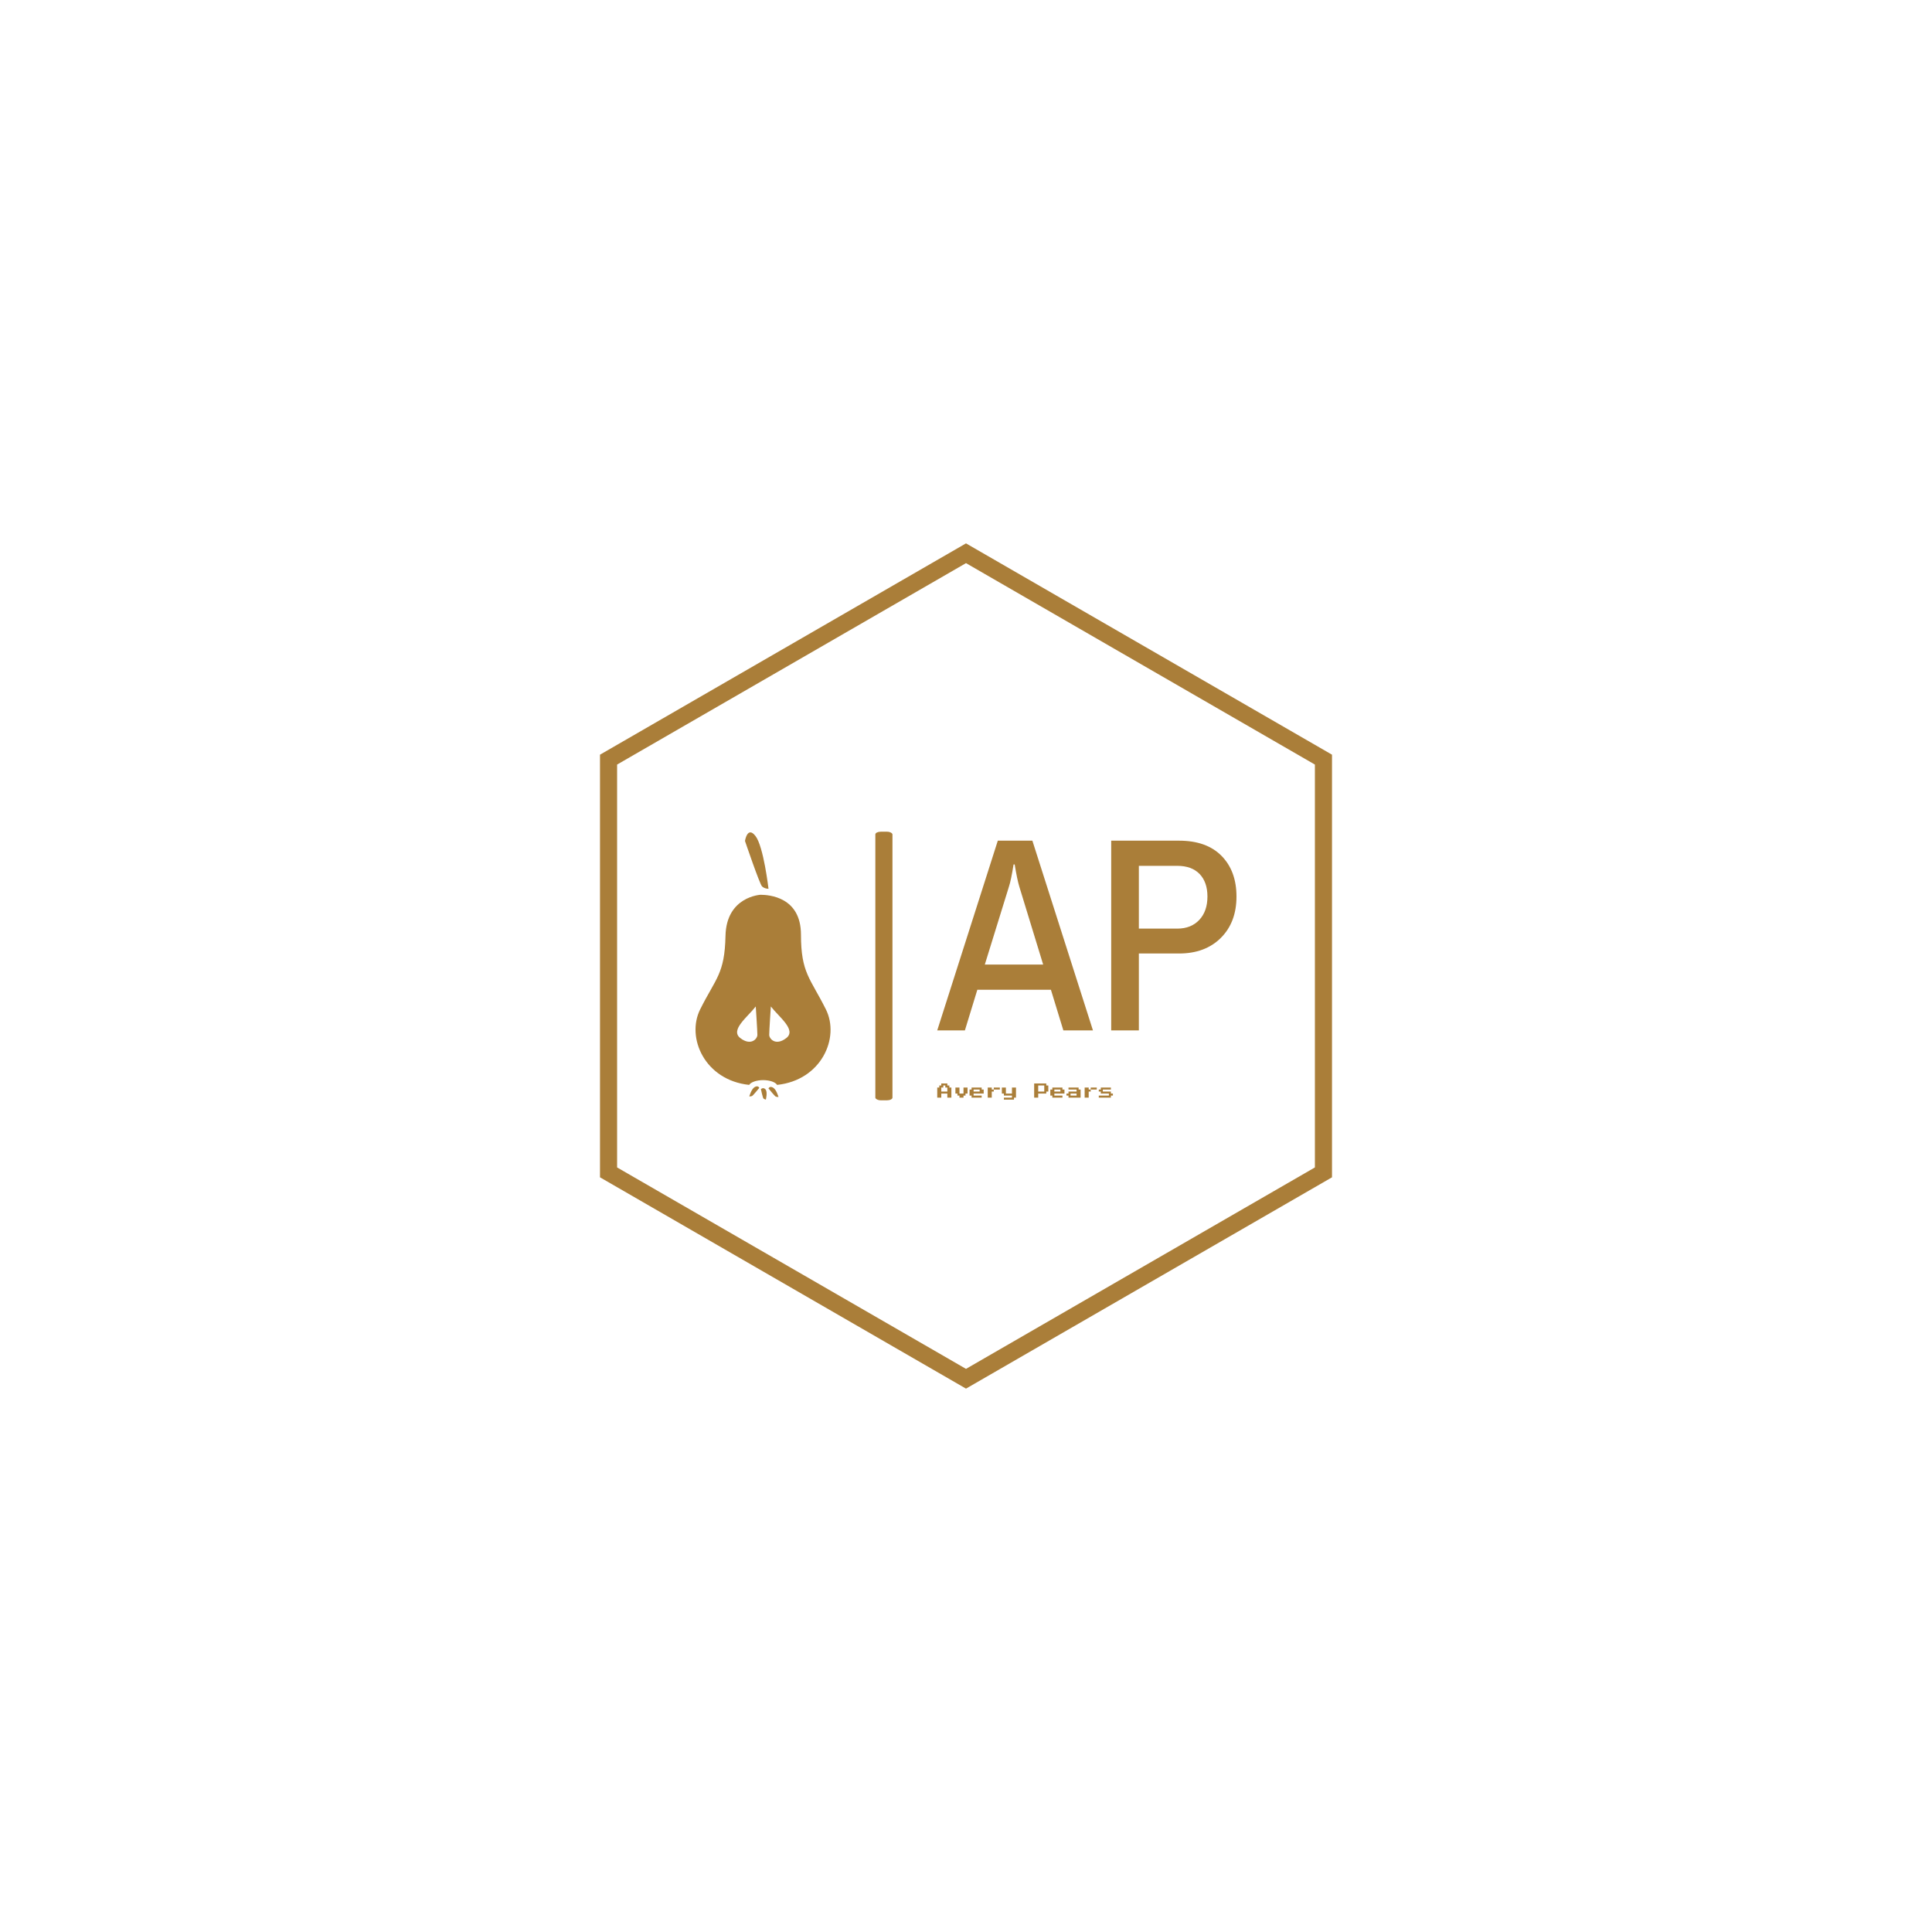 <svg xmlns="http://www.w3.org/2000/svg" version="1.1" xmlns:xlink="http://www.w3.org/1999/xlink" xmlns:svgjs="http://svgjs.dev/svgjs" width="1000" height="1000" viewBox="0 0 1000 1000"><rect width="1000" height="1000" fill="#ffffff"></rect><g transform="matrix(0.7,0,0,0.7,150,281.25)"><svg viewBox="0 0 576 360" data-background-color="#ffffff" preserveAspectRatio="xMidYMid meet" height="625" width="1000" xmlns="http://www.w3.org/2000/svg" xmlns:xlink="http://www.w3.org/1999/xlink"><g id="tight-bounds" transform="matrix(1,0,0,1,0,0)"><svg viewBox="0 0 576 360" height="360" width="576"><g><svg></svg></g><g><svg viewBox="0 0 576 360" height="360" width="576"><g><path xmlns="http://www.w3.org/2000/svg" d="M132.115 90l155.885-90 155.885 90v180l-155.885 90-155.885-90zM139.402 265.793l148.598 85.793 148.598-85.793v-171.586l-148.598-85.793-148.598 85.793z" fill="#aa7e39" fill-rule="nonzero" stroke="none" stroke-width="1" stroke-linecap="butt" stroke-linejoin="miter" stroke-miterlimit="10" stroke-dasharray="" stroke-dashoffset="0" font-family="none" font-weight="none" font-size="none" text-anchor="none" style="mix-blend-mode: normal" data-fill-palette-color="tertiary"></path></g><g transform="matrix(1,0,0,1,172.8,122.802)"><svg viewBox="0 0 230.4 114.397" height="114.397" width="230.4"><g><svg viewBox="0 0 416.513 206.805" height="114.397" width="230.4"><g><rect width="13.173" height="206.805" x="138.455" y="0" fill="#aa7e39" opacity="1" stroke-width="0" stroke="transparent" fill-opacity="1" class="rect-o-0" data-fill-palette-color="primary" rx="1%" id="o-0" data-palette-color="#aa7e39"></rect></g><g transform="matrix(1,0,0,1,186.113,0.514)"><svg viewBox="0 0 230.4 205.776" height="205.776" width="230.4"><g><svg viewBox="0 0 230.4 205.776" height="205.776" width="230.4"><g><svg viewBox="0 0 230.4 158.852" height="158.852" width="230.4"><g transform="matrix(1,0,0,1,0,0)"><svg width="230.4" viewBox="-0.05 -34.3 54.1 34.3" height="158.852" data-palette-color="#aa7e39"><svg></svg><g class="undefined-text-0" data-fill-palette-color="primary" id="text-0"><path xmlns="http://www.w3.org/2000/svg" d="M-0.05 0l10.95-34.3h6.25l10.95 34.3h-5.35l-2.25-7.35h-13.3l-2.25 7.35zM8.55-11.9h10.55l-4.3-14.05c-0.267-0.867-0.55-2.217-0.85-4.05v0h-0.2c-0.3 1.9-0.583 3.25-0.85 4.05v0zM31.4 0v-34.3h12.25c3.333 0 5.9 0.917 7.7 2.75 1.8 1.833 2.7 4.283 2.7 7.35v0c0 3.1-0.94 5.59-2.82 7.47-1.887 1.887-4.413 2.83-7.58 2.83v0h-7.25v13.9zM36.4-18.4h6.95c1.667 0 2.993-0.527 3.98-1.58 0.98-1.047 1.47-2.453 1.47-4.22v0c0-1.733-0.473-3.093-1.42-4.08-0.953-0.98-2.297-1.47-4.03-1.47v0h-6.95z" fill="#aa7e39" fill-rule="nonzero" stroke="none" stroke-width="1" stroke-linecap="butt" stroke-linejoin="miter" stroke-miterlimit="10" stroke-dasharray="" stroke-dashoffset="0" font-family="none" font-weight="none" font-size="none" text-anchor="none" style="mix-blend-mode: normal" data-fill-palette-color="primary" opacity="1"></path></g></svg></g></svg></g><g transform="matrix(1,0,0,1,0,193.338)"><svg viewBox="0 0 135.268 12.438" height="12.438" width="135.268"><g transform="matrix(1,0,0,1,0,0)"><svg width="135.268" viewBox="0 -50 543.73 50" height="12.438" data-palette-color="#aa7e39"><path d="M12.5-6.25L0-6.25 0-37.5 6.25-37.5 6.25-43.75 12.5-43.75 12.5-50 31.25-50 31.25-43.75 37.5-43.75 37.5-37.5 43.75-37.5 43.75-6.25 31.25-6.25 31.25-18.75 12.5-18.75 12.5-6.25ZM12.5-37.5L12.5-25 31.25-25 31.25-37.5 25-37.5 25-43.75 18.75-43.75 18.75-37.5 12.5-37.5ZM81.25-6.25L68.75-6.25 68.75-12.5 62.5-12.5 62.5-18.75 56.25-18.75 56.25-37.5 68.75-37.5 68.75-18.75 81.25-18.75 81.25-37.5 93.75-37.5 93.75-18.75 87.5-18.75 87.5-12.5 81.25-12.5 81.25-6.25ZM137.5-6.25L106.25-6.25 106.25-12.5 100-12.5 100-31.25 106.25-31.25 106.25-37.5 137.5-37.5 137.5-31.25 143.75-31.25 143.75-18.75 112.5-18.75 112.5-12.5 137.5-12.5 137.5-6.25ZM112.5-31.25L112.5-25 131.25-25 131.25-31.25 112.5-31.25ZM168.74-37.5L168.74-31.25 174.99-31.25 174.99-25 168.74-25 168.74-6.25 156.24-6.25 156.24-37.5 168.74-37.5ZM174.99-37.5L193.74-37.5 193.74-31.25 174.99-31.25 174.99-37.5ZM237.49 0L206.24 0 206.24-6.25 231.24-6.25 231.24-12.5 206.24-12.5 206.24-18.75 199.99-18.75 199.99-37.5 212.49-37.5 212.49-18.75 231.24-18.75 231.24-37.5 243.74-37.5 243.74-6.25 237.49-6.25 237.49 0ZM312.49-6.25L299.99-6.25 299.99-50 337.49-50 337.49-43.75 343.74-43.75 343.74-25 337.49-25 337.49-18.75 312.49-18.75 312.49-6.25ZM312.49-43.75L312.49-25 331.24-25 331.24-43.75 312.49-43.75ZM387.48-6.25L356.23-6.25 356.23-12.5 349.98-12.5 349.98-31.25 356.23-31.25 356.23-37.5 387.48-37.5 387.48-31.25 393.73-31.25 393.73-18.75 362.48-18.75 362.48-12.5 387.48-12.5 387.48-6.25ZM362.48-31.25L362.48-25 381.23-25 381.23-31.25 362.48-31.25ZM443.73-6.25L406.23-6.25 406.23-12.5 399.98-12.5 399.98-18.75 406.23-18.75 406.23-25 431.23-25 431.23-31.25 406.23-31.25 406.23-37.5 437.48-37.5 437.48-31.25 443.73-31.25 443.73-6.25ZM412.48-18.75L412.48-12.5 431.23-12.5 431.23-18.75 412.48-18.75ZM468.73-37.5L468.73-31.25 474.98-31.25 474.98-25 468.73-25 468.73-6.25 456.23-6.25 456.23-37.5 468.73-37.5ZM474.98-37.5L493.73-37.5 493.73-31.25 474.98-31.25 474.98-37.5ZM537.48-6.25L499.98-6.25 499.98-12.5 531.23-12.5 531.23-18.75 506.23-18.75 506.23-25 499.98-25 499.98-31.25 506.23-31.25 506.23-37.5 537.48-37.5 537.48-31.25 512.48-31.25 512.48-25 537.48-25 537.48-18.75 543.73-18.75 543.73-12.5 537.48-12.5 537.48-6.25Z" opacity="1" transform="matrix(1,0,0,1,0,0)" fill="#aa7e39" class="undefined-text-1" data-fill-palette-color="secondary" id="text-1"></path></svg></g></svg></g></svg></g></svg></g><g transform="matrix(1,0,0,1,0,0.514)"><svg viewBox="0 0 103.97 205.776" height="205.776" width="103.97"><g><svg xmlns="http://www.w3.org/2000/svg" xmlns:xlink="http://www.w3.org/1999/xlink" version="1.1" x="0" y="0" viewBox="26.714 2.001 48.287 95.568" enable-background="new 0 0 100 100" xml:space="preserve" height="205.776" width="103.97" class="icon-icon-0" data-fill-palette-color="accent" id="icon-0"><g fill="#aa7e39" data-fill-palette-color="accent"><path d="M73.324 65.278c-5.594-11.187-8.896-13.002-8.901-26.676C64.418 25.081 53 24.347 50 24.314v-0.003c0 0-12.266 0.59-12.565 14.696-0.291 13.637-3.46 15.084-9.053 26.271-5.091 10.181 1.679 25.35 17.513 27.022 0.595-0.984 2.637-1.709 5.007-1.709 2.372 0 4.387 0.725 4.984 1.709C71.719 90.628 78.415 75.459 73.324 65.278zM42.741 75.566c-3.772-2.9 2.612-7.543 5.513-11.315 0 0 0.58 8.704 0.58 10.155C48.834 75.856 46.512 78.468 42.741 75.566zM59.161 75.566c-3.771 2.901-6.094 0.29-6.094-1.16 0-1.451 0.582-10.155 0.582-10.155C56.551 68.023 62.933 72.666 59.161 75.566z" fill="#aa7e39" data-fill-palette-color="accent"></path><path d="M52.811 22.179c0 0-1.74-15.086-4.642-18.859-2.901-3.771-3.771 1.742-3.771 1.742s5.222 15.377 6.093 16.248C51.361 22.179 52.811 22.179 52.811 22.179z" fill="#aa7e39" data-fill-palette-color="accent"></path><path d="M56.386 96.633c0 0-0.739-2.702-1.972-3.377-1.232-0.676-1.604 0.312-1.604 0.312s2.219 2.753 2.59 2.91C55.77 96.633 56.386 96.633 56.386 96.633z" fill="#aa7e39" data-fill-palette-color="accent"></path><path d="M51.861 97.569c0 0 0.691-2.71-0.113-3.647-0.806-0.939-1.656-0.11-1.656-0.11s0.662 3.126 0.929 3.364C51.286 97.413 51.861 97.569 51.861 97.569z" fill="#aa7e39" data-fill-palette-color="accent"></path><path d="M45.94 96.432c0 0 0.741-2.703 1.974-3.38 1.232-0.674 1.602 0.313 1.602 0.313s-2.22 2.754-2.589 2.907C46.558 96.432 45.94 96.432 45.94 96.432z" fill="#aa7e39" data-fill-palette-color="accent"></path></g></svg></g></svg></g></svg></g></svg></g></svg></g><defs></defs></svg><rect width="576" height="360" fill="none" stroke="none" visibility="hidden"></rect></g></svg></g></svg>